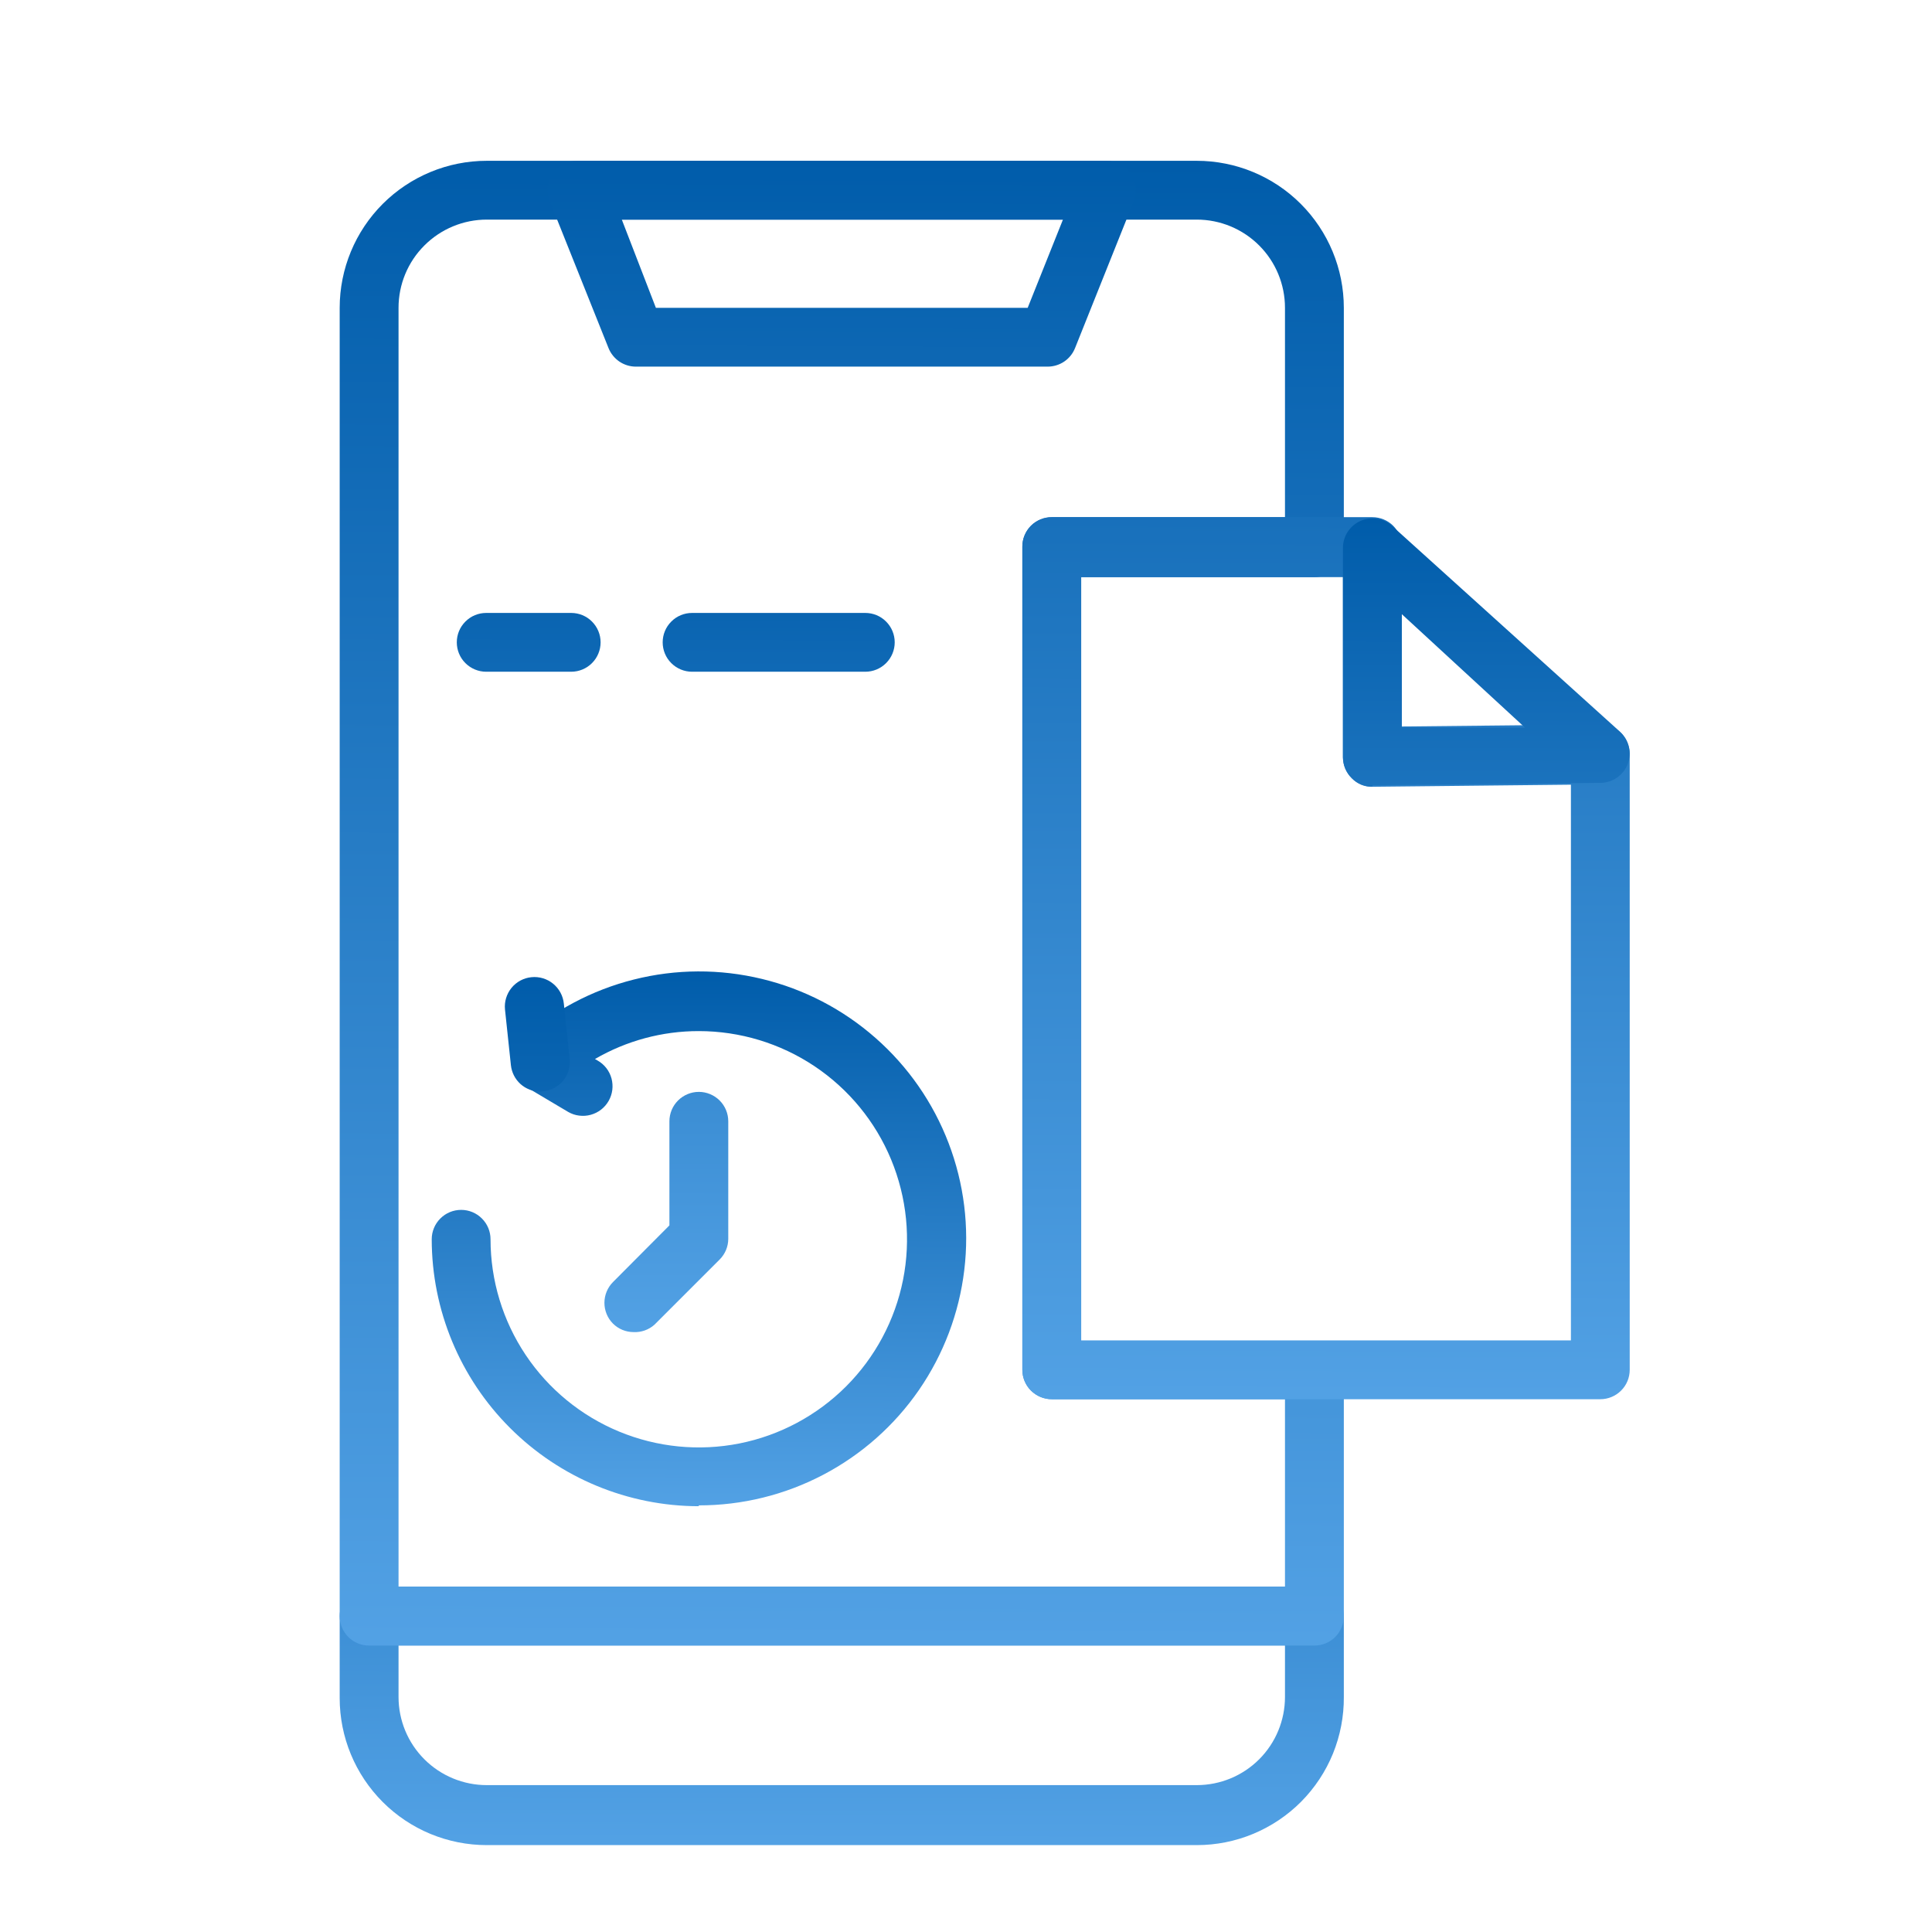<svg width="38" height="38" viewBox="0 0 39 39" fill="none" xmlns="http://www.w3.org/2000/svg">
<path d="M14.106 30.405C12.677 30.404 11.306 29.835 10.296 28.825C9.285 27.815 8.716 26.445 8.715 25.016C8.715 24.859 8.777 24.708 8.889 24.597C9 24.485 9.151 24.423 9.309 24.423C9.466 24.423 9.617 24.485 9.728 24.597C9.84 24.708 9.902 24.859 9.902 25.016C9.902 25.847 10.149 26.66 10.611 27.351C11.073 28.042 11.729 28.58 12.497 28.898C13.265 29.216 14.11 29.3 14.926 29.138C15.741 28.976 16.49 28.575 17.078 27.988C17.666 27.4 18.066 26.651 18.229 25.836C18.391 25.021 18.307 24.176 17.989 23.408C17.671 22.64 17.132 21.984 16.441 21.522C15.75 21.061 14.937 20.814 14.106 20.814C13.37 20.813 12.646 21.008 12.01 21.378L12.063 21.408C12.132 21.447 12.191 21.499 12.24 21.561C12.288 21.623 12.323 21.694 12.344 21.77C12.364 21.845 12.37 21.924 12.36 22.003C12.35 22.08 12.325 22.156 12.286 22.224C12.247 22.292 12.195 22.352 12.133 22.4C12.071 22.448 12 22.483 11.924 22.504C11.848 22.525 11.769 22.53 11.691 22.52C11.613 22.511 11.538 22.485 11.47 22.446L10.621 21.942C10.539 21.896 10.469 21.831 10.418 21.752C10.366 21.674 10.334 21.585 10.323 21.491C10.313 21.398 10.325 21.304 10.358 21.216C10.391 21.128 10.444 21.049 10.514 20.986C11.165 20.403 11.948 19.986 12.796 19.773C13.644 19.559 14.531 19.555 15.381 19.761C16.231 19.966 17.018 20.375 17.674 20.953C18.331 21.53 18.837 22.259 19.149 23.076C19.461 23.892 19.57 24.773 19.465 25.64C19.361 26.508 19.047 27.338 18.551 28.058C18.055 28.777 17.391 29.365 16.616 29.771C15.842 30.177 14.98 30.389 14.106 30.388V30.405Z" fill="url(#paint0_linear_3820_20699)"/>
<path d="M10.906 22.034C10.759 22.035 10.616 21.981 10.506 21.882C10.397 21.783 10.328 21.647 10.313 21.5L10.194 20.378C10.178 20.221 10.226 20.064 10.326 19.941C10.426 19.819 10.571 19.741 10.728 19.726C10.886 19.71 11.043 19.757 11.166 19.858C11.288 19.958 11.366 20.102 11.382 20.26L11.5 21.381C11.515 21.537 11.468 21.692 11.369 21.814C11.27 21.935 11.127 22.012 10.972 22.028L10.906 22.034ZM24.158 37.246H9.826C9.039 37.246 8.284 36.934 7.727 36.377C7.17 35.82 6.857 35.066 6.857 34.279V32.623C6.857 32.465 6.92 32.314 7.031 32.203C7.143 32.092 7.294 32.029 7.451 32.029H26.533C26.691 32.029 26.841 32.092 26.953 32.203C27.064 32.314 27.127 32.465 27.127 32.623V34.255C27.13 34.647 27.055 35.035 26.908 35.398C26.76 35.761 26.542 36.09 26.266 36.369C25.99 36.647 25.661 36.867 25.3 37.018C24.938 37.169 24.55 37.246 24.158 37.246ZM8.045 33.216V34.255C8.045 34.727 8.232 35.18 8.567 35.514C8.901 35.848 9.354 36.035 9.826 36.035H24.158C24.631 36.035 25.084 35.848 25.418 35.514C25.752 35.18 25.939 34.727 25.939 34.255V33.216H8.045Z" fill="url(#paint1_linear_3820_20699)"/>
<path d="M26.533 33.218H7.451C7.294 33.218 7.143 33.156 7.031 33.045C6.92 32.933 6.857 32.782 6.857 32.625V6.214C6.857 5.427 7.17 4.672 7.727 4.115C8.284 3.559 9.039 3.246 9.826 3.246H24.158C24.945 3.246 25.701 3.559 26.257 4.115C26.814 4.672 27.127 5.427 27.127 6.214V11.057C27.127 11.214 27.064 11.365 26.953 11.476C26.841 11.588 26.691 11.65 26.533 11.65H21.825V27.082H26.533C26.691 27.082 26.841 27.144 26.953 27.255C27.064 27.367 27.127 27.518 27.127 27.675V32.625C27.127 32.782 27.064 32.933 26.953 33.045C26.841 33.156 26.691 33.218 26.533 33.218ZM8.045 32.032H25.939V28.245H21.231C21.074 28.245 20.923 28.182 20.811 28.071C20.7 27.96 20.637 27.809 20.637 27.651V11.033C20.637 10.876 20.7 10.725 20.811 10.613C20.923 10.502 21.074 10.44 21.231 10.44H25.939V6.214C25.939 5.741 25.752 5.289 25.418 4.955C25.084 4.621 24.631 4.433 24.158 4.433H9.826C9.354 4.433 8.901 4.621 8.567 4.955C8.232 5.289 8.045 5.741 8.045 6.214V32.032Z" fill="url(#paint2_linear_3820_20699)"/>
<path d="M21.148 7.401H12.836C12.718 7.401 12.601 7.365 12.503 7.299C12.405 7.232 12.328 7.137 12.284 7.027L11.097 4.059C11.061 3.969 11.048 3.872 11.058 3.776C11.068 3.68 11.102 3.587 11.156 3.507C11.211 3.427 11.284 3.361 11.37 3.315C11.456 3.27 11.552 3.246 11.649 3.246H22.336C22.433 3.246 22.529 3.27 22.615 3.315C22.701 3.361 22.774 3.427 22.829 3.507C22.883 3.587 22.917 3.68 22.927 3.776C22.937 3.872 22.924 3.969 22.888 4.059L21.701 7.027C21.657 7.137 21.581 7.232 21.482 7.299C21.384 7.365 21.267 7.401 21.148 7.401ZM13.24 6.214H20.745L21.457 4.433H12.552L13.24 6.214ZM32.304 28.245H21.232C21.074 28.245 20.923 28.182 20.812 28.071C20.7 27.96 20.638 27.809 20.638 27.651V11.033C20.638 10.876 20.7 10.725 20.812 10.613C20.923 10.502 21.074 10.44 21.232 10.44H27.703C27.86 10.44 28.012 10.502 28.123 10.613C28.234 10.725 28.297 10.876 28.297 11.033V14.665L32.298 14.624C32.377 14.623 32.454 14.638 32.526 14.668C32.599 14.697 32.664 14.741 32.72 14.796C32.776 14.851 32.821 14.916 32.851 14.989C32.882 15.061 32.898 15.139 32.898 15.217V27.651C32.898 27.809 32.836 27.96 32.724 28.071C32.613 28.182 32.462 28.245 32.304 28.245ZM21.825 27.058H31.711V15.84L27.709 15.882C27.631 15.885 27.552 15.872 27.479 15.842C27.407 15.812 27.341 15.767 27.288 15.71C27.231 15.655 27.187 15.589 27.156 15.517C27.126 15.445 27.11 15.367 27.109 15.289V11.65H21.825V27.058Z" fill="url(#paint3_linear_3820_20699)"/>
<path d="M27.703 15.881C27.547 15.88 27.398 15.818 27.287 15.708C27.231 15.653 27.187 15.588 27.156 15.516C27.125 15.443 27.11 15.366 27.109 15.287V11.055C27.11 10.941 27.144 10.828 27.207 10.732C27.27 10.637 27.36 10.561 27.465 10.515C27.57 10.469 27.685 10.454 27.798 10.472C27.911 10.49 28.016 10.54 28.101 10.616L32.702 14.771C32.79 14.851 32.852 14.956 32.88 15.072C32.908 15.187 32.9 15.309 32.858 15.42C32.816 15.532 32.741 15.628 32.643 15.696C32.545 15.765 32.429 15.802 32.31 15.803L27.709 15.851L27.703 15.881ZM28.297 12.397V14.688H30.784L28.297 12.397ZM11.53 13.56H9.814C9.657 13.56 9.506 13.497 9.395 13.386C9.283 13.275 9.221 13.124 9.221 12.966C9.221 12.809 9.283 12.658 9.395 12.547C9.506 12.435 9.657 12.373 9.814 12.373H11.53C11.688 12.373 11.839 12.435 11.95 12.547C12.061 12.658 12.124 12.809 12.124 12.966C12.124 13.124 12.061 13.275 11.95 13.386C11.839 13.497 11.688 13.56 11.53 13.56ZM17.467 13.56H13.97C13.813 13.56 13.662 13.497 13.551 13.386C13.439 13.275 13.377 13.124 13.377 12.966C13.377 12.809 13.439 12.658 13.551 12.547C13.662 12.435 13.813 12.373 13.97 12.373H17.467C17.625 12.373 17.776 12.435 17.887 12.547C17.998 12.658 18.061 12.809 18.061 12.966C18.061 13.124 17.998 13.275 17.887 13.386C17.776 13.497 17.625 13.56 17.467 13.56ZM12.789 26.89C12.633 26.89 12.484 26.828 12.373 26.718C12.263 26.607 12.201 26.456 12.201 26.3C12.201 26.143 12.263 25.992 12.373 25.881L13.513 24.736V22.635C13.513 22.477 13.576 22.326 13.687 22.215C13.799 22.104 13.95 22.041 14.107 22.041C14.264 22.041 14.415 22.104 14.527 22.215C14.638 22.326 14.701 22.477 14.701 22.635V25.009C14.7 25.165 14.638 25.314 14.528 25.424L13.21 26.742C13.095 26.844 12.943 26.898 12.789 26.89Z" fill="url(#paint4_linear_3820_20699)"/>
<defs>
<linearGradient id="paint0_linear_3820_20699" x1="17.121" y1="19.609" x2="17.071" y2="32.719" gradientUnits="userSpaceOnUse">
<stop stop-color="#005CAA"/>
<stop offset="1" stop-color="#64B0F1"/>
</linearGradient>
<linearGradient id="paint1_linear_3820_20699" x1="22.649" y1="19.723" x2="22.58" y2="41.001" gradientUnits="userSpaceOnUse">
<stop stop-color="#005CAA"/>
<stop offset="1" stop-color="#64B0F1"/>
</linearGradient>
<linearGradient id="paint2_linear_3820_20699" x1="22.649" y1="3.246" x2="22.446" y2="39.641" gradientUnits="userSpaceOnUse">
<stop stop-color="#005CAA"/>
<stop offset="1" stop-color="#64B0F1"/>
</linearGradient>
<linearGradient id="paint3_linear_3820_20699" x1="28.073" y1="3.246" x2="27.942" y2="33.602" gradientUnits="userSpaceOnUse">
<stop stop-color="#005CAA"/>
<stop offset="1" stop-color="#64B0F1"/>
</linearGradient>
<linearGradient id="paint4_linear_3820_20699" x1="27.667" y1="10.465" x2="27.614" y2="30.411" gradientUnits="userSpaceOnUse">
<stop stop-color="#005CAA"/>
<stop offset="1" stop-color="#64B0F1"/>
</linearGradient>
</defs>
</svg>